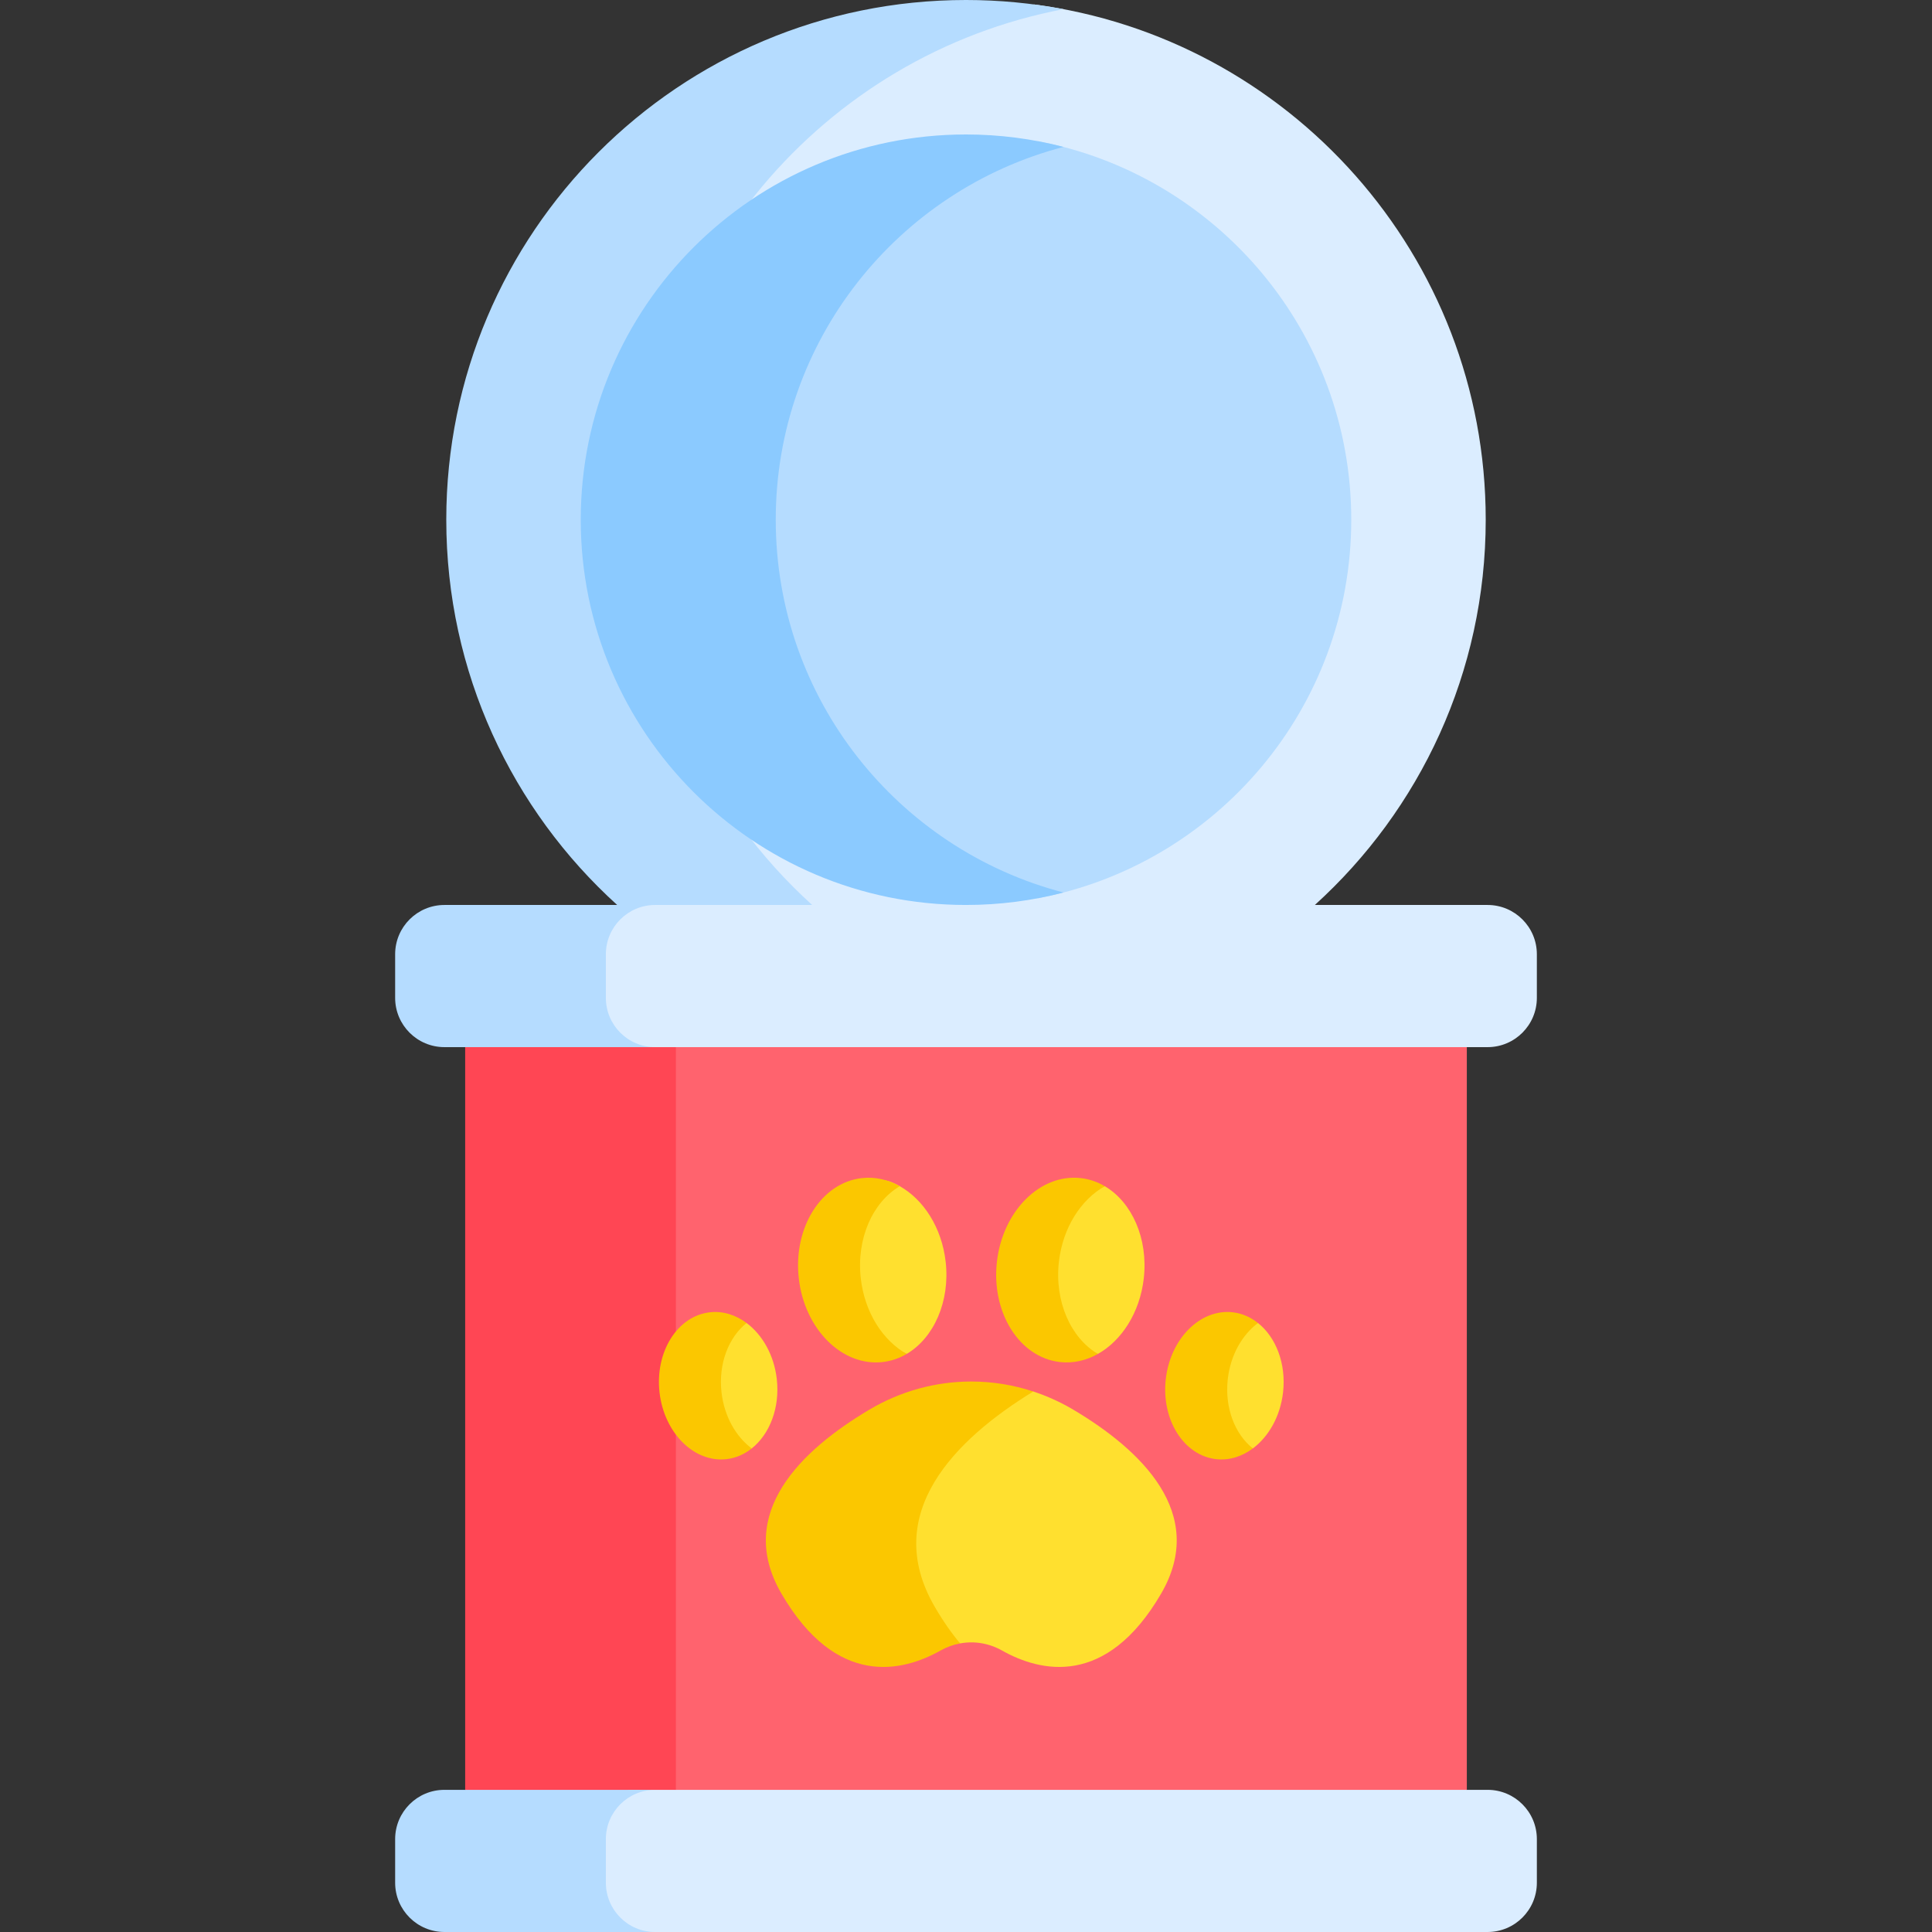<svg id="Capa_1" enable-background="new 0 0 511.999 511.999" height="512" viewBox="0 0 511.999 511.999" width="512" xmlns="http://www.w3.org/2000/svg"><rect x="0" y="0" width="511.999" height="511.999" fill="#333333" stroke="none"/><g><path d="m379.575 266.081h-205.951v214.175h206.467l8.633-5.931v-196.823z" fill="#ff636e"/><path d="m179.118 277.502 15.315-11.421h-55.844l-15.315 11.421v196.823l7.511 5.931h55.844l-7.511-5.931z" fill="#ff4654"/><path d="m274.043 1.177c-61.353 15.309-106.812 70.769-106.812 136.862 0 41.471 17.896 78.76 46.385 104.571l8.034 7.503h117.748l9.046-10.285c27.814-25.2 45.286-61.607 45.286-102.096.001-69.951-52.147-127.717-119.687-136.555z" fill="#dbedff"/><path d="m169.944 137.731c0-67.234 48.179-123.206 111.894-135.301-8.371-1.588-17.006-2.43-25.838-2.43-76.067 0-137.732 61.665-137.732 137.731 0 40.489 17.473 76.896 45.287 102.096l11.013 10.285h51.677l-11.013-10.285c-27.815-25.2-45.288-61.607-45.288-102.096z" fill="#b5dcff"/><path d="m275.102 37.427c-41.978 14.014-72.248 53.614-72.248 100.304s30.27 86.29 72.248 100.304c47.255-8.945 82.994-50.447 82.994-100.304s-35.74-91.358-82.994-100.304z" fill="#b5dcff"/><path d="m205.58 137.732c0-47.459 32.383-87.351 76.258-98.794-8.253-2.152-16.911-3.302-25.838-3.302-56.386 0-102.096 45.71-102.096 102.096s45.71 102.095 102.096 102.095c8.927 0 17.585-1.149 25.838-3.302-43.875-11.442-76.258-51.335-76.258-98.793z" fill="#8bcaff"/><path d="m284.462 373.597c-3.394-2.017-6.959-3.629-10.632-4.838h-8.752l-24.658 25.443v18.453l6.522 17.658 7.497 5.207c3.746-.691 7.647-.064 11.112 1.887 10.042 5.652 27.566 9.981 42.165-15.09 12.412-21.318-5.467-38.149-23.254-48.72z" fill="#ffe02f"/><path d="m247.726 425.836c-14.416-24.758 5.462-44.434 26.103-57.077-5.307-1.747-10.843-2.645-16.428-2.645-9.452 0-18.763 2.551-27.061 7.483-17.787 10.571-35.666 27.402-23.253 48.72 14.603 25.078 32.133 20.74 42.173 15.084 1.649-.929 3.397-1.553 5.18-1.881-2.277-2.718-4.523-5.922-6.714-9.684z" fill="#fbc700"/><path d="m394.218 239.827h-226.034c-2.666 1.019-4.947 1.915-4.947 1.915l-4.383 4.765v22.407l2.838 5.28 8.516 3.309h224.011c7.215 0 13.063-5.849 13.063-13.063v-11.548c0-7.216-5.848-13.065-13.064-13.065z" fill="#dbedff"/><path d="m160.561 264.438v-11.548c0-7.215 5.849-13.063 13.063-13.063h-55.844c-7.215 0-13.063 5.849-13.063 13.063v11.548c0 7.215 5.849 13.063 13.063 13.063h55.844c-7.215.001-13.063-5.848-13.063-13.063z" fill="#b5dcff"/><path d="m394.218 474.325h-227.595c-3.451 1.74-6.477 3.288-6.477 3.288l-1.292 6.009v22.664l3.009 2.919 6.351 2.794h226.005c7.215 0 13.063-5.849 13.063-13.063v-11.548c0-7.215-5.848-13.063-13.064-13.063z" fill="#dbedff"/><path d="m160.561 498.936v-11.548c0-7.215 5.849-13.063 13.063-13.063h-55.844c-7.215 0-13.063 5.849-13.063 13.063v11.548c0 7.215 5.849 13.063 13.063 13.063h55.844c-7.215 0-13.063-5.849-13.063-13.063z" fill="#b5dcff"/><g fill="#ffe02f"><path d="m205.857 365.465c-.724-6.374-3.822-11.735-8.006-14.855h-4.868s-6.076 14.237-6.064 16.62c.012 2.384 4.519 11.913 4.905 13.201s7.391 3.419 7.391 3.419c4.742-3.769 7.509-10.754 6.642-18.385z"/><path d="m250.609 334.371c-1.026-9.035-5.849-16.47-12.159-20.017s-6.094-.113-7.302.918c-1.208 1.03-7.775 12.62-7.003 16.354.773 3.734 1.674 8.628 3.606 13.392 1.932 4.765 3.477 7.726 4.25 8.885s8.274 4.905 8.274 4.905c7.161-4.213 11.538-13.84 10.334-24.437z"/><path d="m292.779 314.354s-6.779 2.205-7.294 2.377-6.471 7.383-7.099 12.019-1.948 9.1 0 15.109 2.635 8.585 3.836 10.302c1.202 1.717 8.731 4.647 8.732 4.647 6.309-3.547 11.133-10.982 12.159-20.017 1.204-10.596-3.174-20.223-10.334-24.437z"/><path d="m333.379 350.61-8.896 2.521s-5.516 10.48-5.345 15.628c.172 5.148 2.575 9.268 3.949 10.47s8.928 4.621 8.928 4.621c4.184-3.12 7.282-8.482 8.006-14.855.867-7.63-1.9-14.615-6.642-18.385z"/></g><path d="m228.117 338.792c-1.203-10.597 3.174-20.223 10.334-24.437-3.091-1.738-6.536-2.547-10.07-2.146-10.748 1.221-18.221 13.122-16.693 26.583 1.529 13.461 11.481 23.384 22.229 22.163 2.287-.26 4.423-1.007 6.359-2.146-6.31-3.547-11.133-10.982-12.159-20.017z" fill="#fbc700"/><path d="m191.209 368.995c-.867-7.63 1.9-14.615 6.642-18.385-2.872-2.141-6.25-3.237-9.743-2.841-8.582.975-14.549 10.478-13.328 21.225 1.221 10.748 9.167 18.671 17.749 17.696 2.489-.283 4.748-1.301 6.686-2.841-4.184-3.119-7.282-8.481-8.006-14.854z" fill="#fbc700"/><path d="m280.62 334.371c1.026-9.035 5.849-16.47 12.159-20.017-1.935-1.139-4.072-1.886-6.358-2.146-10.748-1.221-20.7 8.702-22.229 22.163s5.945 25.363 16.693 26.583c3.534.401 6.979-.408 10.07-2.146-7.161-4.213-11.538-13.84-10.335-24.437z" fill="#fbc700"/><path d="m325.373 365.465c.724-6.374 3.822-11.735 8.006-14.855-1.938-1.54-4.197-2.558-6.686-2.841-8.582-.975-16.528 6.948-17.749 17.696s4.746 20.251 13.328 21.225c3.492.397 6.871-.699 9.742-2.841-4.741-3.768-7.508-10.753-6.641-18.384z" fill="#fbc700"/></g></svg>